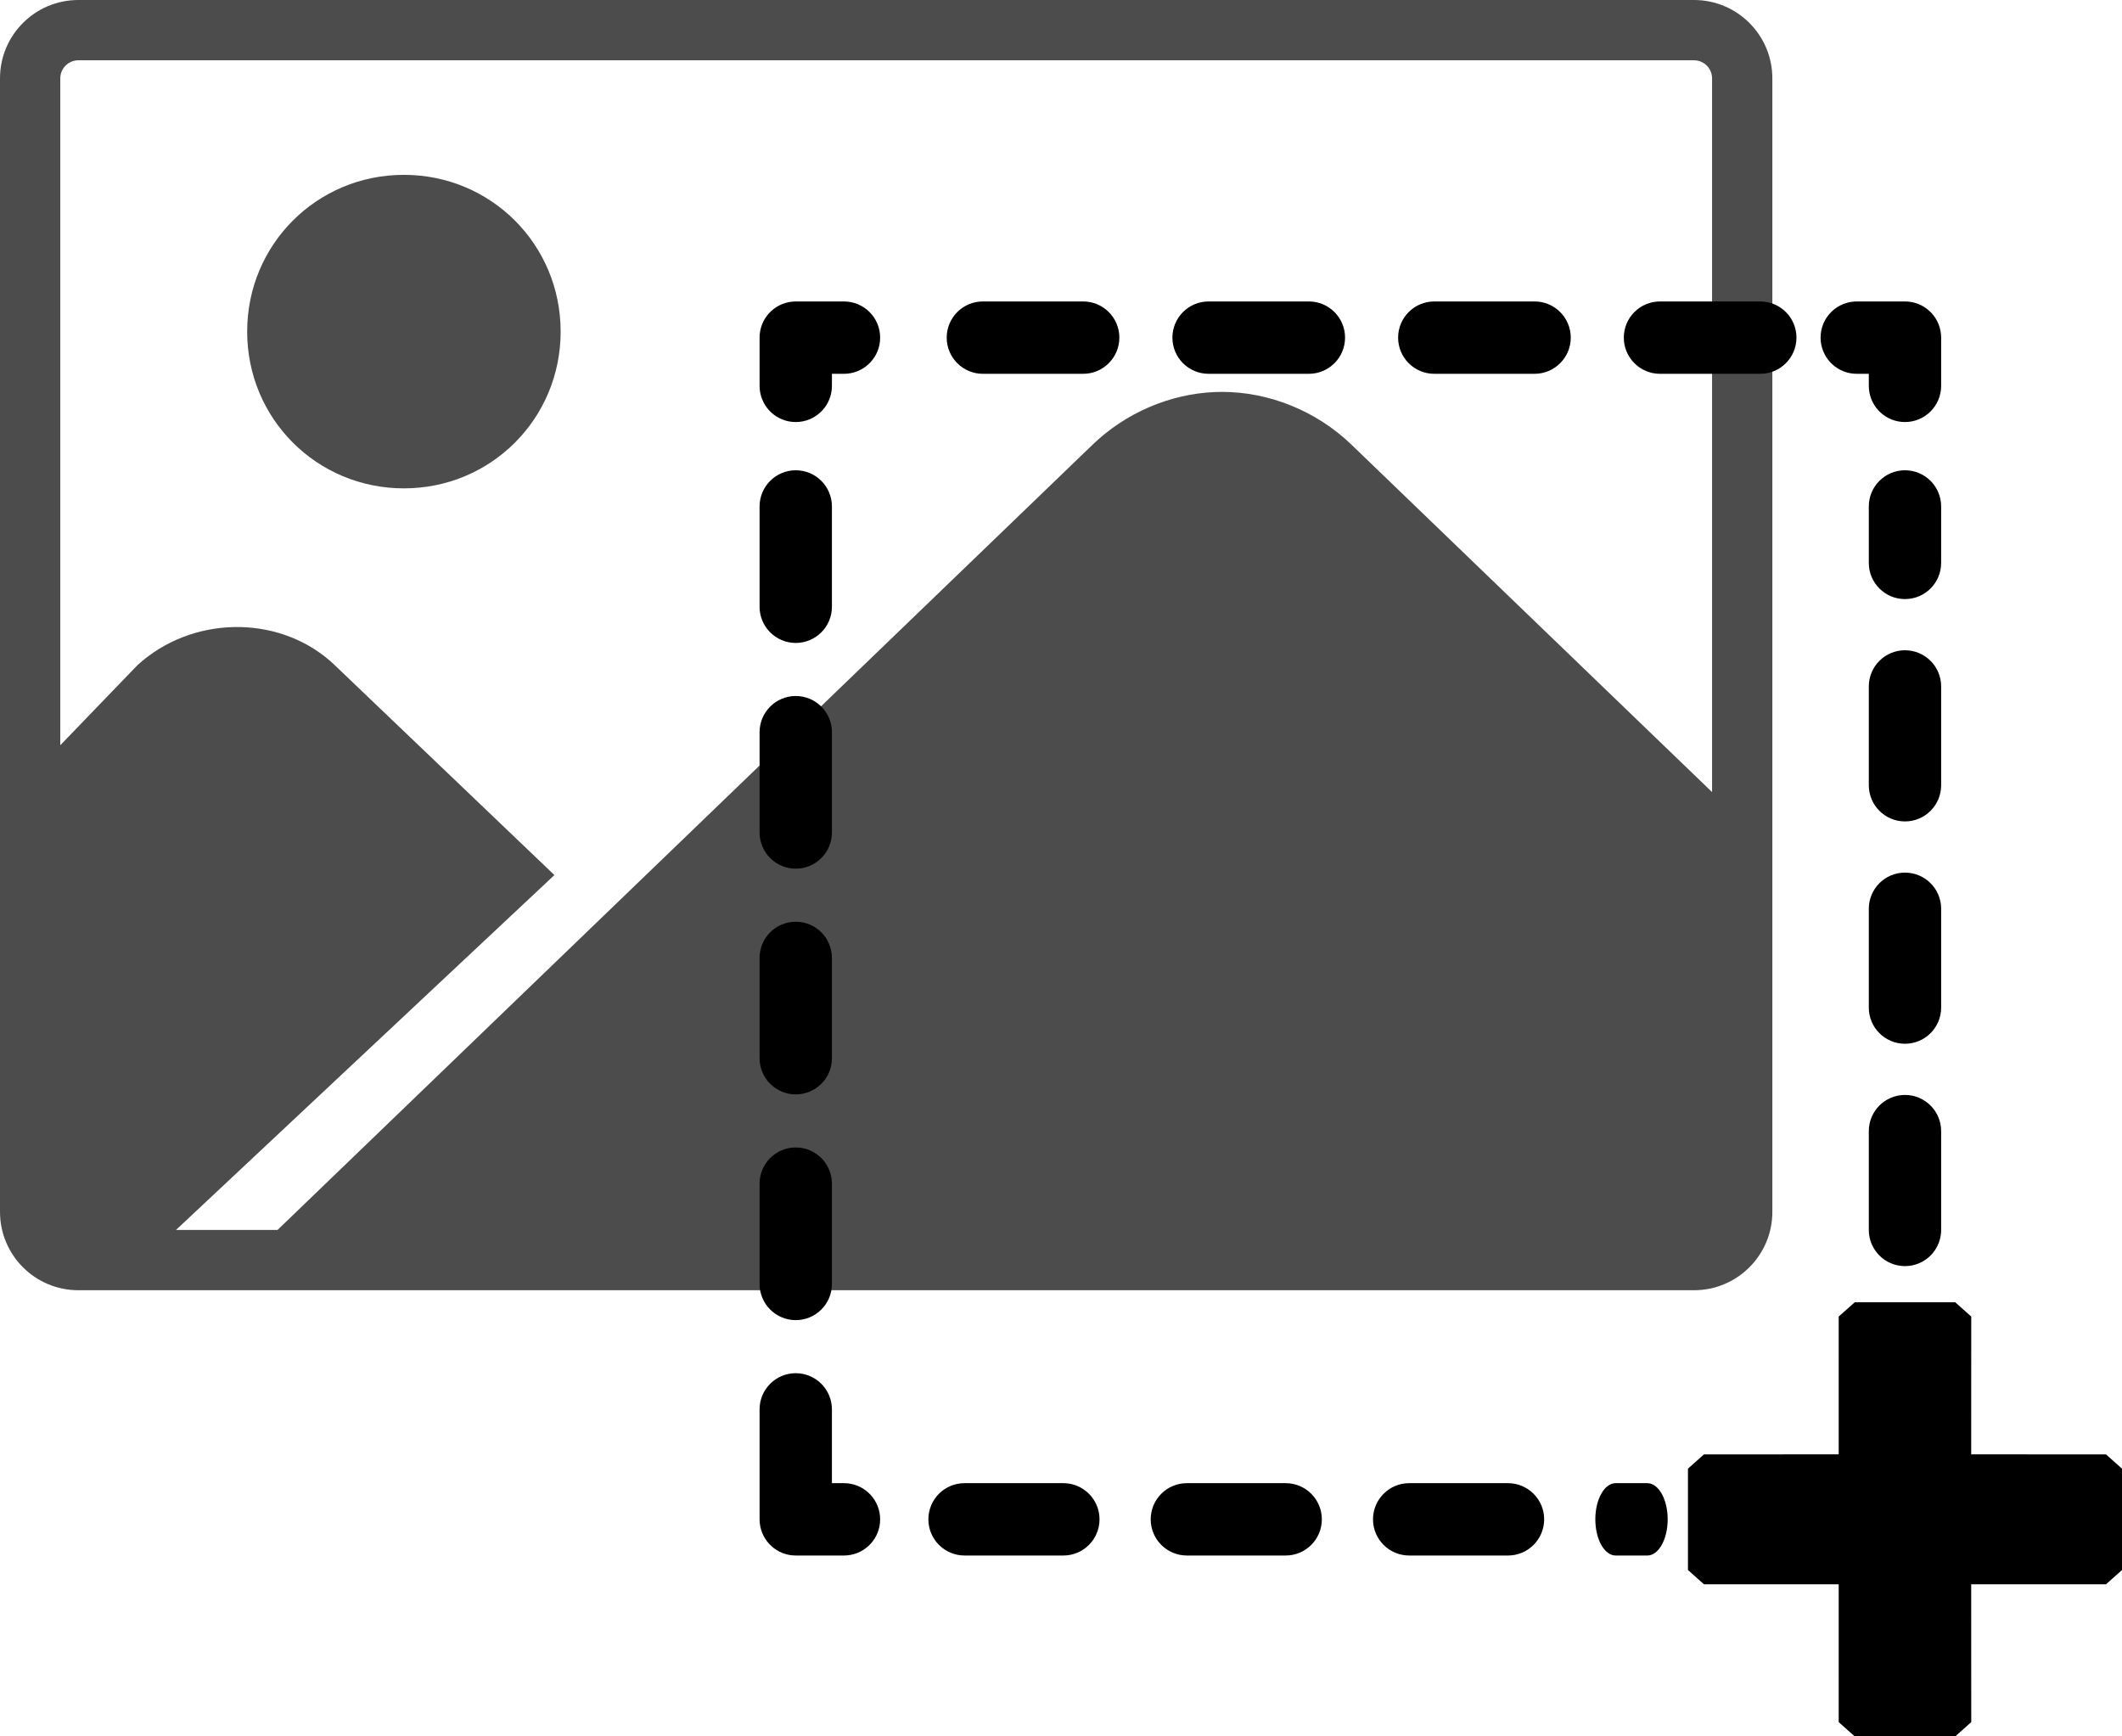 <?xml version="1.0" encoding="UTF-8"?>
<svg width="88px" height="72px" viewBox="0 0 88 72" version="1.1" xmlns="http://www.w3.org/2000/svg" xmlns:xlink="http://www.w3.org/1999/xlink">
    <title>image_annotation</title>
    <g id="Page-1" stroke="none" stroke-width="1" fill="none" fill-rule="evenodd">
        <g id="image_annotation" fill="#000000" fill-rule="nonzero">
            <path d="M81.084,54 L81.748,54.591 L81.746,60.305 L87.336,60.307 L88,60.898 L88,65.102 L87.336,65.693 L81.746,65.692 L81.748,71.409 L81.084,72 L76.916,72 L76.252,71.409 L76.251,65.692 L70.664,65.693 L70,65.102 L70,60.898 L70.664,60.307 L76.251,60.305 L76.252,54.591 L76.916,54 L81.084,54 Z M44.098,61.5 C44.926,61.5 45.598,62.172 45.598,63 C45.598,63.828 44.926,64.5 44.098,64.5 L44.098,64.5 L40,64.5 C39.172,64.5 38.5,63.828 38.5,63 C38.5,62.172 39.172,61.5 40,61.5 L40,61.5 Z M53.317,61.5 C54.146,61.5 54.817,62.172 54.817,63 C54.817,63.828 54.146,64.5 53.317,64.5 L53.317,64.5 L49.22,64.5 C48.391,64.5 47.72,63.828 47.72,63 C47.72,62.172 48.391,61.5 49.22,61.5 L49.22,61.5 Z M62.537,61.5 C63.365,61.5 64.037,62.172 64.037,63 C64.037,63.828 63.365,64.5 62.537,64.5 L62.537,64.5 L58.439,64.5 C57.611,64.5 56.939,63.828 56.939,63 C56.939,62.172 57.611,61.5 58.439,61.5 L58.439,61.5 Z M68.316,61.5 C68.782,61.5 69.159,62.172 69.159,63 C69.159,63.828 68.782,64.5 68.316,64.5 L68.316,64.5 L67.001,64.5 C66.536,64.5 66.159,63.828 66.159,63 C66.159,62.172 66.536,61.5 67.001,61.5 L67.001,61.5 Z M33,56.94 C33.828,56.94 34.5,57.612 34.5,58.44 L34.5,58.44 L34.5,61.5 L35,61.5 C35.78,61.5 36.42,62.095 36.493,62.856 L36.5,63 C36.5,63.78 35.905,64.42 35.144,64.493 L35,64.5 L33,64.5 C32.22,64.5 31.58,63.905 31.507,63.144 L31.5,63 L31.5,58.44 C31.5,57.612 32.172,56.94 33,56.94 Z M33,47.58 C33.828,47.58 34.5,48.252 34.5,49.08 L34.5,49.08 L34.5,53.24 C34.5,54.068 33.828,54.74 33,54.74 C32.172,54.74 31.5,54.068 31.5,53.24 L31.5,53.24 L31.5,49.08 C31.5,48.252 32.172,47.58 33,47.58 Z M79,45.402 C79.828,45.402 80.5,46.074 80.5,46.902 L80.5,46.902 L80.5,51 C80.5,51.828 79.828,52.5 79,52.5 C78.172,52.5 77.5,51.828 77.5,51 L77.5,51 L77.5,46.902 C77.5,46.074 78.172,45.402 79,45.402 Z M33,38.22 C33.828,38.22 34.5,38.892 34.5,39.72 L34.5,39.72 L34.5,43.88 C34.5,44.708 33.828,45.38 33,45.38 C32.172,45.38 31.5,44.708 31.5,43.88 L31.5,43.88 L31.5,39.72 C31.5,38.892 32.172,38.22 33,38.22 Z M79,36.183 C79.828,36.183 80.5,36.854 80.5,37.683 L80.5,37.683 L80.5,41.78 C80.5,42.609 79.828,43.28 79,43.28 C78.172,43.28 77.5,42.609 77.5,41.78 L77.5,41.78 L77.5,37.683 C77.5,36.854 78.172,36.183 79,36.183 Z M33,28.86 C33.828,28.86 34.5,29.532 34.5,30.36 L34.5,30.36 L34.5,34.52 C34.5,35.348 33.828,36.02 33,36.02 C32.172,36.02 31.5,35.348 31.5,34.52 L31.5,34.52 L31.5,30.36 C31.5,29.532 32.172,28.86 33,28.86 Z M79,26.963 C79.828,26.963 80.5,27.635 80.5,28.463 L80.5,28.463 L80.5,32.561 C80.5,33.389 79.828,34.061 79,34.061 C78.172,34.061 77.5,33.389 77.5,32.561 L77.5,32.561 L77.5,28.463 C77.5,27.635 78.172,26.963 79,26.963 Z M33,19.5 C33.828,19.5 34.5,20.172 34.5,21 L34.5,21 L34.5,25.16 C34.5,25.988 33.828,26.66 33,26.66 C32.172,26.66 31.5,25.988 31.5,25.16 L31.5,25.16 L31.5,21 C31.5,20.172 32.172,19.5 33,19.5 Z M79,19.5 C79.828,19.5 80.5,20.172 80.5,21 L80.5,21 L80.5,23.341 C80.5,24.17 79.828,24.841 79,24.841 C78.172,24.841 77.5,24.17 77.5,23.341 L77.5,23.341 L77.5,21 C77.5,20.172 78.172,19.5 79,19.5 Z M79,12.5 C79.78,12.5 80.42,13.095 80.493,13.856 L80.5,14 L80.5,16 C80.5,16.828 79.828,17.5 79,17.5 C78.22,17.5 77.58,16.905 77.507,16.144 L77.5,16 L77.5,15.5 L77,15.5 C76.22,15.5 75.58,14.905 75.507,14.144 L75.5,14 C75.5,13.22 76.095,12.58 76.856,12.507 L77,12.5 L79,12.5 Z M35,12.5 C35.828,12.5 36.5,13.172 36.5,14 C36.5,14.78 35.905,15.42 35.144,15.493 L35,15.5 L34.5,15.5 L34.5,16 C34.5,16.78 33.905,17.42 33.144,17.493 L33,17.5 C32.22,17.5 31.58,16.905 31.507,16.144 L31.5,16 L31.5,14 C31.5,13.22 32.095,12.58 32.856,12.507 L33,12.5 L35,12.5 Z M73,12.5 C73.828,12.5 74.5,13.172 74.5,14 C74.5,14.828 73.828,15.5 73,15.5 L73,15.5 L68.84,15.5 C68.012,15.5 67.34,14.828 67.34,14 C67.34,13.172 68.012,12.5 68.84,12.5 L68.84,12.5 Z M63.64,12.5 C64.468,12.5 65.14,13.172 65.14,14 C65.14,14.828 64.468,15.5 63.64,15.5 L63.64,15.5 L59.48,15.5 C58.652,15.5 57.98,14.828 57.98,14 C57.98,13.172 58.652,12.5 59.48,12.5 L59.48,12.5 Z M54.28,12.5 C55.108,12.5 55.78,13.172 55.78,14 C55.78,14.828 55.108,15.5 54.28,15.5 L54.28,15.5 L50.12,15.5 C49.292,15.5 48.62,14.828 48.62,14 C48.62,13.172 49.292,12.5 50.12,12.5 L50.12,12.5 Z M44.92,12.5 C45.748,12.5 46.42,13.172 46.42,14 C46.42,14.828 45.748,15.5 44.92,15.5 L44.92,15.5 L40.76,15.5 C39.932,15.5 39.26,14.828 39.26,14 C39.26,13.172 39.932,12.5 40.76,12.5 L40.76,12.5 Z" id="Combined-Shape"></path>
            <path d="M70.25,0 C72.045,0 73.5,1.455 73.5,3.25 L73.5,3.25 L73.5,50.25 C73.5,52.045 72.045,53.5 70.25,53.5 L70.25,53.5 L3.25,53.5 C1.455,53.5 0,52.045 0,50.25 L0,50.25 L0,3.25 C0,1.455 1.455,0 3.25,0 L3.25,0 Z M70.25,2.5 L3.25,2.5 C2.836,2.5 2.5,2.836 2.5,3.25 L2.5,3.25 L2.5,30.901 L5.705,27.577 C7.946,25.533 11.474,25.476 13.69,27.406 L13.877,27.577 L22.991,36.285 L7.299,51 L11.51,51 L45.311,18.438 C46.68,17.119 48.512,16.335 50.369,16.257 L50.678,16.25 C52.639,16.25 54.6,17.045 56.045,18.438 L56.045,18.438 L71,32.844 L71,3.25 C71,2.87 70.718,2.557 70.352,2.507 L70.25,2.5 Z M16.75,7.25 C20.361,7.25 23.25,10.139 23.25,13.75 C23.25,17.361 20.361,20.25 16.75,20.25 C13.139,20.25 10.25,17.361 10.25,13.75 C10.25,10.139 13.139,7.25 16.75,7.25 Z" id="Combined-Shape" fill-opacity="0.7"></path>
        </g>
    </g>
</svg>